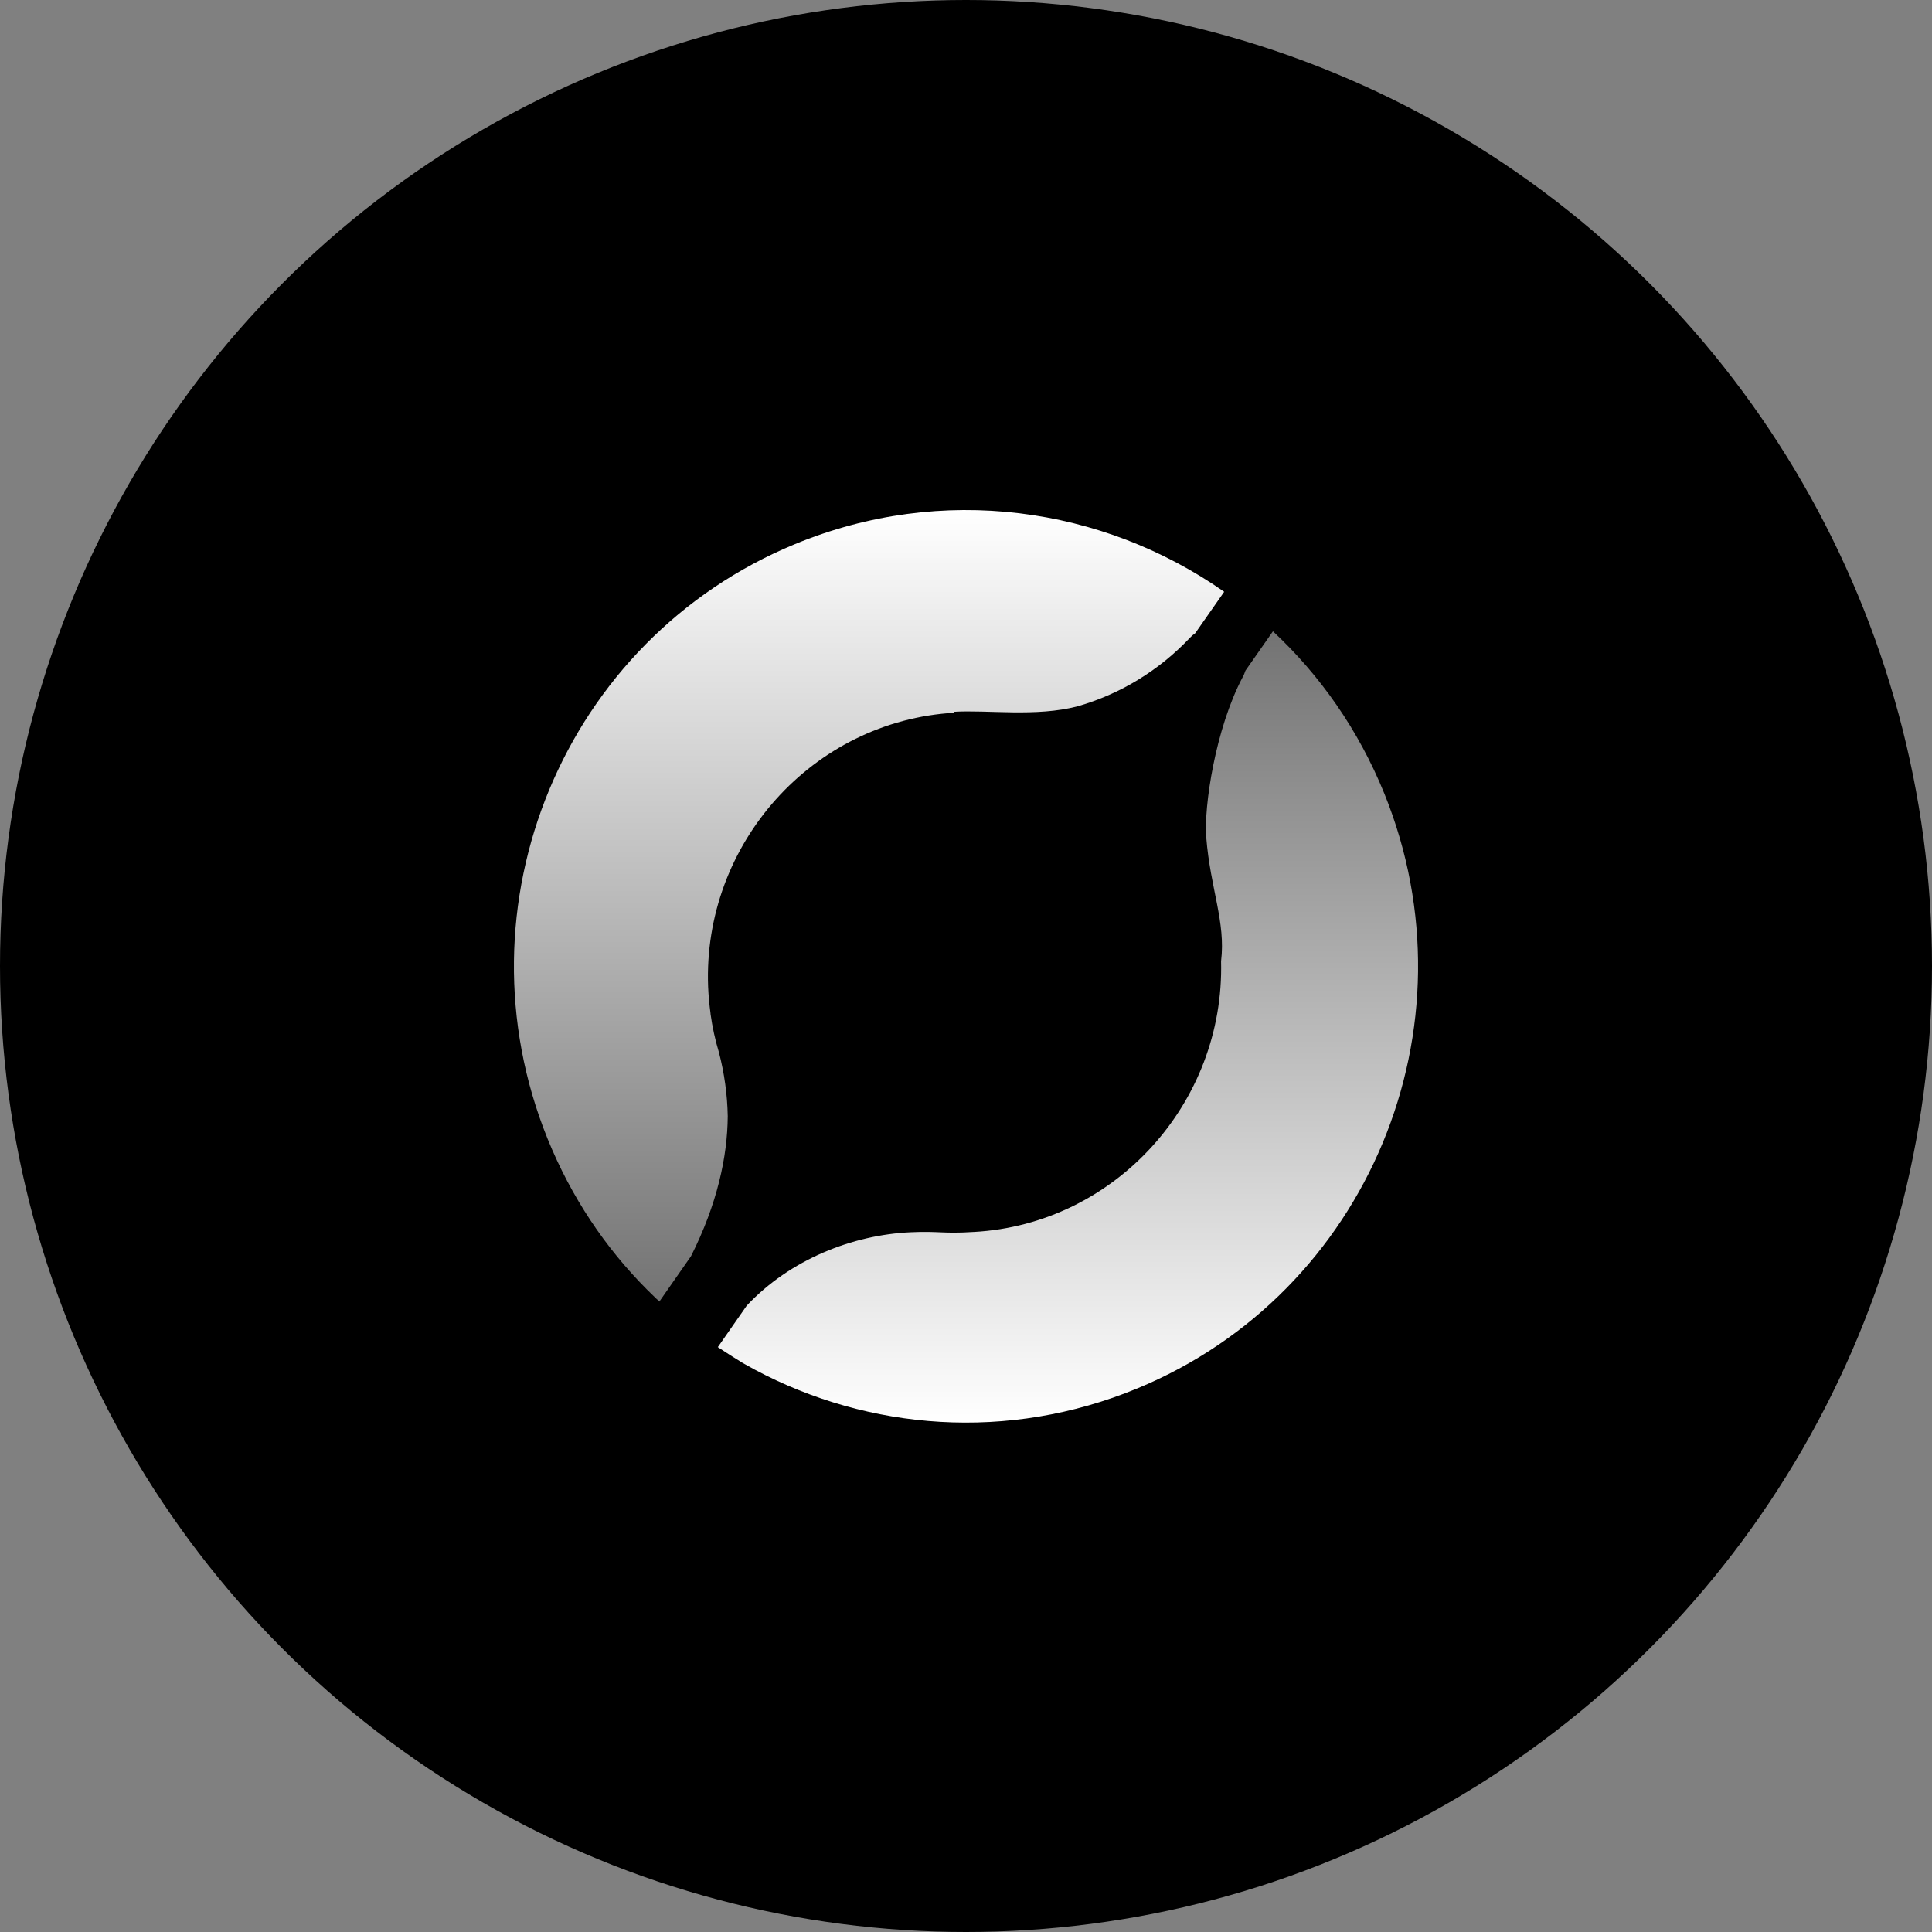 <svg width="500" height="500" viewBox="0 0 500 500" fill="none" xmlns="http://www.w3.org/2000/svg">
<rect x="0" y="0" width="500" height="500" fill="#808080" stroke="none"/>
<circle cx="250" cy="250" r="250" fill="black"/>
<path d="M169.994 336.215C170.201 336.424 170.435 336.633 170.642 336.842L178.83 325.1C185.62 311.632 188.263 299.341 188.34 288.88C188.237 283.284 187.459 277.739 186.06 272.352C185.075 269.11 184.35 265.762 183.883 262.388C183.883 262.362 183.883 262.31 183.883 262.258C183.573 260.008 183.365 257.707 183.262 255.406C181.836 218.323 210.392 186.548 247.033 184.456L246.774 184.221C255.507 183.672 268.23 185.607 278.906 182.783C289.971 179.618 300.025 173.473 308.006 164.999C308.395 164.581 308.836 164.215 309.302 163.901L316.817 153.153C285.359 131.133 243.846 125.092 205.754 140.809C145.947 165.444 117.287 234.38 141.723 294.738C147.839 309.828 156.675 322.956 167.455 333.757C168.284 334.593 169.113 335.404 169.968 336.215H169.994Z" fill="url(#paint0_linear_383_785)"/>
<path d="M322.309 173.578C322.128 174.127 321.921 174.702 321.61 175.225C314.535 188.589 311.53 208.778 312.177 216.754C313.24 230.013 317.256 238.617 316.013 248.764C316.946 285.559 288.441 316.81 252.085 318.824C252.085 318.824 252.033 318.824 252.008 318.824C244 319.347 243.068 318.563 235.734 318.903C220.601 319.583 204.457 325.964 193.263 337.889L185.774 348.637C187.925 350.076 190.101 351.435 192.304 352.795C193.315 353.371 194.325 353.92 195.336 354.469C224.903 370.212 260.896 373.115 294.246 359.36C354.053 334.698 382.713 265.762 358.277 205.404C351.591 188.903 341.614 174.728 329.435 163.378L322.309 173.578Z" fill="url(#paint1_linear_383_785)"/>
<defs>
<linearGradient id="paint0_linear_383_785" x1="224.908" y1="132" x2="224.908" y2="336.842" gradientUnits="userSpaceOnUse">
<stop stop-color="white"/>
<stop offset="1" stop-color="white" stop-opacity="0.45"/>
</linearGradient>
<linearGradient id="paint1_linear_383_785" x1="276.387" y1="163.378" x2="276.387" y2="368.168" gradientUnits="userSpaceOnUse">
<stop stop-color="white" stop-opacity="0.45"/>
<stop offset="1" stop-color="white"/>
</linearGradient>
</defs>
</svg>
